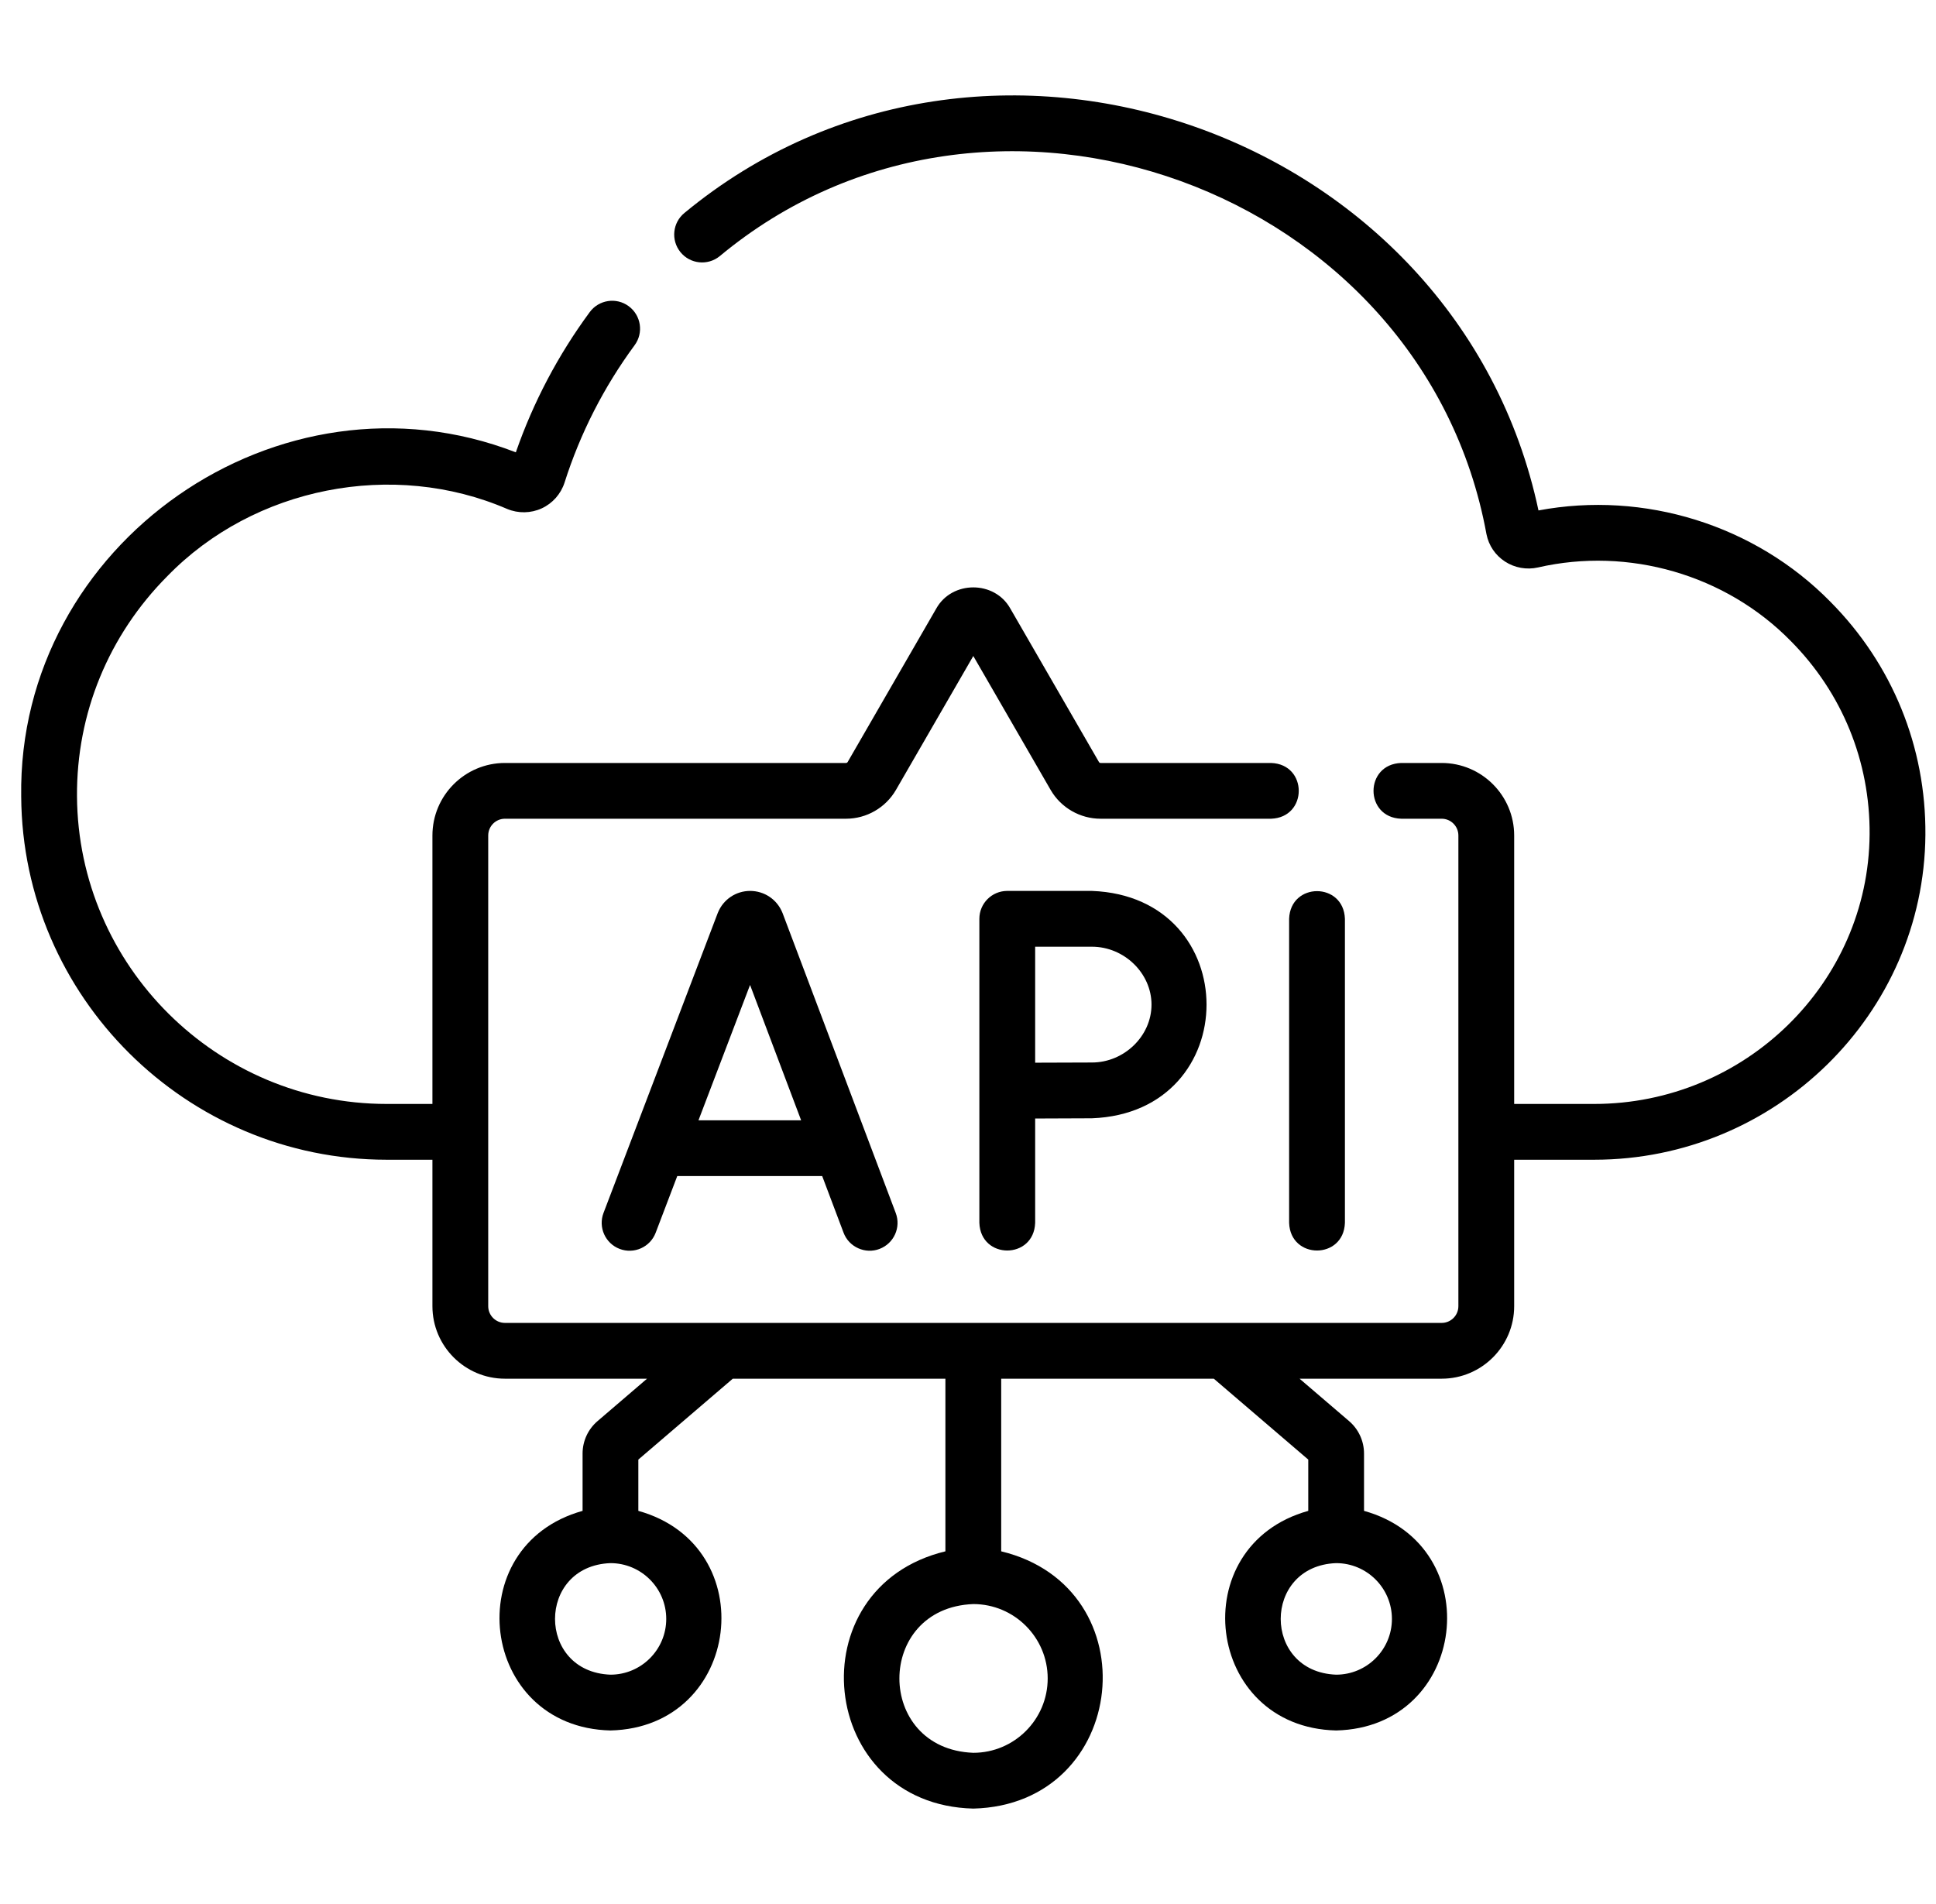 <svg width="61" height="60" viewBox="0 0 61 60" fill="none" xmlns="http://www.w3.org/2000/svg">
<g clip-path="url(#clip0_397_574)">
<path d="M57.672 18.962C55.295 16.542 51.807 15.46 48.475 16.085C45.929 4.121 31.021 -1.102 21.57 6.707C21.192 7.012 21.133 7.565 21.438 7.943C21.743 8.321 22.296 8.38 22.674 8.075C31.193 0.981 44.84 5.932 46.836 16.832C46.907 17.191 47.115 17.498 47.422 17.697C47.726 17.895 48.104 17.962 48.459 17.882C51.312 17.226 54.374 18.108 56.424 20.2C58.043 21.831 58.925 23.995 58.908 26.294C58.874 30.978 54.981 34.788 50.231 34.788H47.709V26.328C47.709 25.068 46.684 24.043 45.424 24.043H44.15C42.986 24.083 42.987 25.761 44.15 25.8H45.424C45.715 25.8 45.951 26.037 45.951 26.328V41.161C45.951 41.452 45.715 41.688 45.424 41.688H15.91C15.619 41.688 15.383 41.452 15.383 41.161V26.328C15.383 26.037 15.619 25.8 15.91 25.8H26.657C27.303 25.8 27.905 25.453 28.23 24.892L30.667 20.672L33.104 24.893C33.428 25.453 34.031 25.8 34.677 25.8H40.049C41.213 25.76 41.212 24.082 40.049 24.043H34.677C34.656 24.043 34.636 24.031 34.626 24.013L31.833 19.176C31.337 18.288 29.996 18.288 29.5 19.177L26.709 24.012C26.698 24.031 26.678 24.043 26.657 24.043H15.91C14.65 24.043 13.625 25.068 13.625 26.328V34.788H12.184C6.836 34.788 2.459 30.439 2.426 25.092C2.409 22.483 3.42 20.021 5.271 18.158C8.008 15.34 12.387 14.488 15.977 16.037C16.327 16.184 16.724 16.178 17.068 16.02C17.41 15.863 17.672 15.567 17.788 15.207C18.283 13.652 19.026 12.196 19.996 10.878C20.284 10.487 20.2 9.937 19.809 9.649C19.419 9.361 18.868 9.445 18.581 9.836C17.584 11.19 16.802 12.675 16.253 14.254C8.806 11.365 0.549 17.121 0.668 25.103C0.707 31.413 5.873 36.546 12.184 36.546H13.625V41.161C13.625 42.421 14.65 43.446 15.91 43.446H20.387L18.828 44.782C18.528 45.038 18.356 45.411 18.356 45.805V47.611C14.414 48.71 15.099 54.436 19.235 54.531C23.371 54.436 24.054 48.709 20.113 47.611V45.995L23.089 43.446H29.788V48.886C25.06 50.029 25.757 56.872 30.667 56.993C35.579 56.871 36.273 50.028 31.546 48.886V43.446H38.245L41.221 45.995V47.611C37.279 48.71 37.964 54.436 42.1 54.531C46.236 54.436 46.919 48.709 42.978 47.611V45.805C42.978 45.411 42.806 45.038 42.507 44.782L40.947 43.446H45.424C46.684 43.446 47.709 42.421 47.709 41.161V36.546H50.231C55.943 36.546 60.624 31.953 60.666 26.307C60.687 23.536 59.623 20.928 57.672 18.962ZM20.992 51.016C20.992 51.985 20.204 52.773 19.234 52.773C16.906 52.685 16.906 49.346 19.234 49.258C20.204 49.258 20.992 50.046 20.992 51.016ZM33.011 52.892C33.011 54.184 31.959 55.235 30.667 55.235C27.562 55.118 27.563 50.665 30.667 50.548C31.959 50.548 33.011 51.599 33.011 52.892ZM43.857 51.016C43.857 51.985 43.069 52.773 42.099 52.773C39.771 52.685 39.771 49.346 42.099 49.258C43.069 49.258 43.857 50.046 43.857 51.016Z" fill="black"/>
<path d="M24.659 28.778C24.655 28.77 24.652 28.762 24.649 28.754C24.479 28.341 24.08 28.075 23.634 28.075C23.188 28.076 22.79 28.343 22.621 28.757C22.618 28.763 22.616 28.77 22.613 28.776L19.016 38.222C18.843 38.675 19.071 39.183 19.524 39.356C19.977 39.529 20.486 39.301 20.659 38.847L21.339 37.061H25.906L26.579 38.845C26.75 39.303 27.269 39.527 27.711 39.357C28.166 39.185 28.395 38.678 28.223 38.224L24.659 28.778ZM22.008 35.303L23.633 31.038L25.242 35.303H22.008Z" fill="black"/>
<path d="M40.618 38.535C40.658 39.698 42.336 39.697 42.376 38.535V28.954C42.335 27.791 40.658 27.792 40.618 28.954V38.535Z" fill="black"/>
<path d="M31.737 28.075C31.251 28.075 30.858 28.469 30.858 28.954V38.534C30.898 39.698 32.576 39.697 32.616 38.534V35.247C33.221 35.244 33.996 35.24 34.404 35.24C39.221 35.059 39.219 28.255 34.404 28.075H31.737V28.075ZM36.282 31.658C36.282 32.647 35.422 33.482 34.404 33.482C34.055 33.482 33.226 33.485 32.616 33.488V29.833H34.404C35.422 29.833 36.282 30.669 36.282 31.658Z" fill="black"/>
</g>
<defs>
<clipPath id="clip0_397_574">
<rect width="60" height="60" fill="white" transform="translate(0.667)"/>
</clipPath>
</defs>
</svg>
